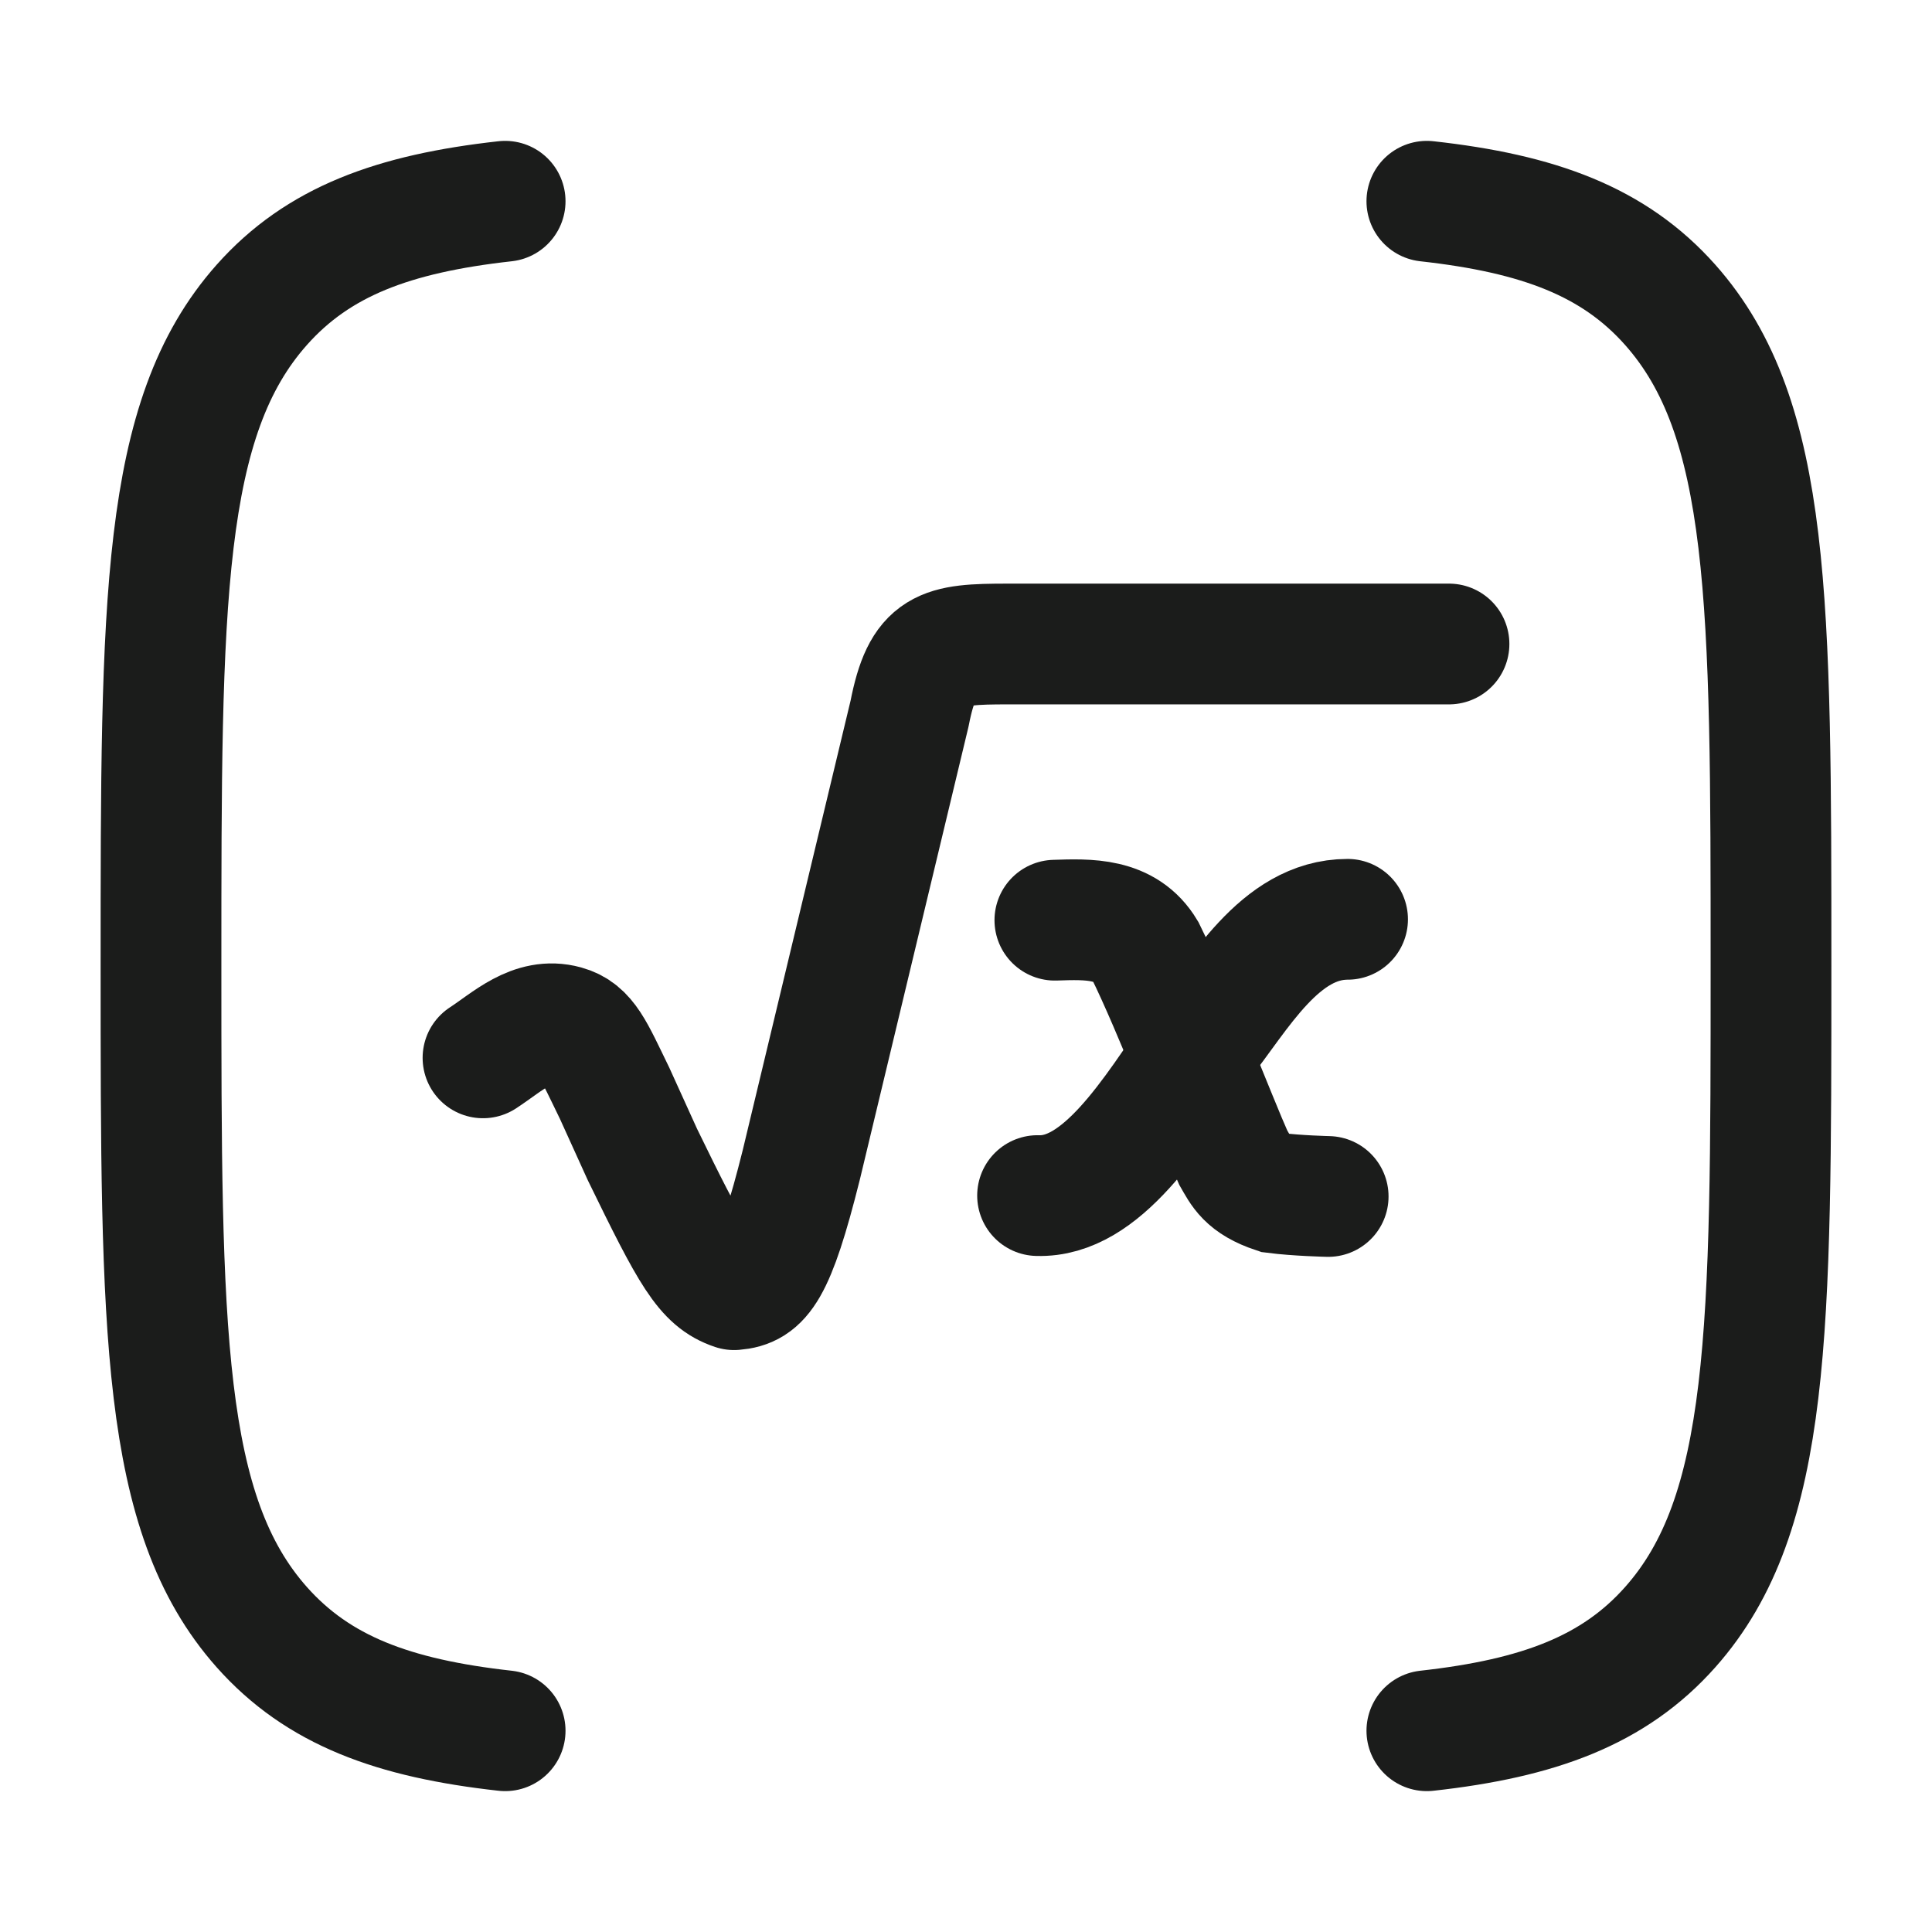 <svg xmlns="http://www.w3.org/2000/svg" width="24" height="24" fill="none" viewBox="0 0 24 24">
  <path stroke="#1B1C1B" stroke-linecap="round" stroke-linejoin="round" stroke-width="1.5" d="M17.725 2.5c1.39.154 2.325.501 3.023 1.287C22 5.197 22 7.464 22 12s0 6.804-1.252 8.213c-.698.786-1.634 1.133-3.023 1.287m-11.45 0c-1.39-.154-2.325-.501-3.023-1.287C2 18.803 2 16.536 2 12s0-6.804 1.252-8.213C3.95 3.001 4.886 2.654 6.275 2.5"/>
  <path stroke="#1B1C1B" stroke-linecap="round" stroke-linejoin="round" stroke-width="1.5" d="M18 8h-5.483c-.817 0-1.057.04-1.218.864L9.954 14.47c-.332 1.328-.503 1.524-.834 1.551-.36-.12-.53-.428-1.14-1.68l-.345-.76c-.263-.54-.35-.767-.615-.84-.4-.11-.713.2-1.02.4"/>
  <path stroke="#1B1C1B" stroke-linecap="round" stroke-width="1.5" d="M13.104 11.431c.42-.014.876-.032 1.125.384.343.693.887 2.111 1.089 2.562.1.173.162.322.521.442.27.035.66.044.66.044"/>
  <path stroke="#1B1C1B" stroke-linecap="round" stroke-width="1.5" d="M16.74 11.42c-.845 0-1.35.946-1.823 1.539-.61.906-1.236 1.92-2.028 1.893"/>
</svg>
